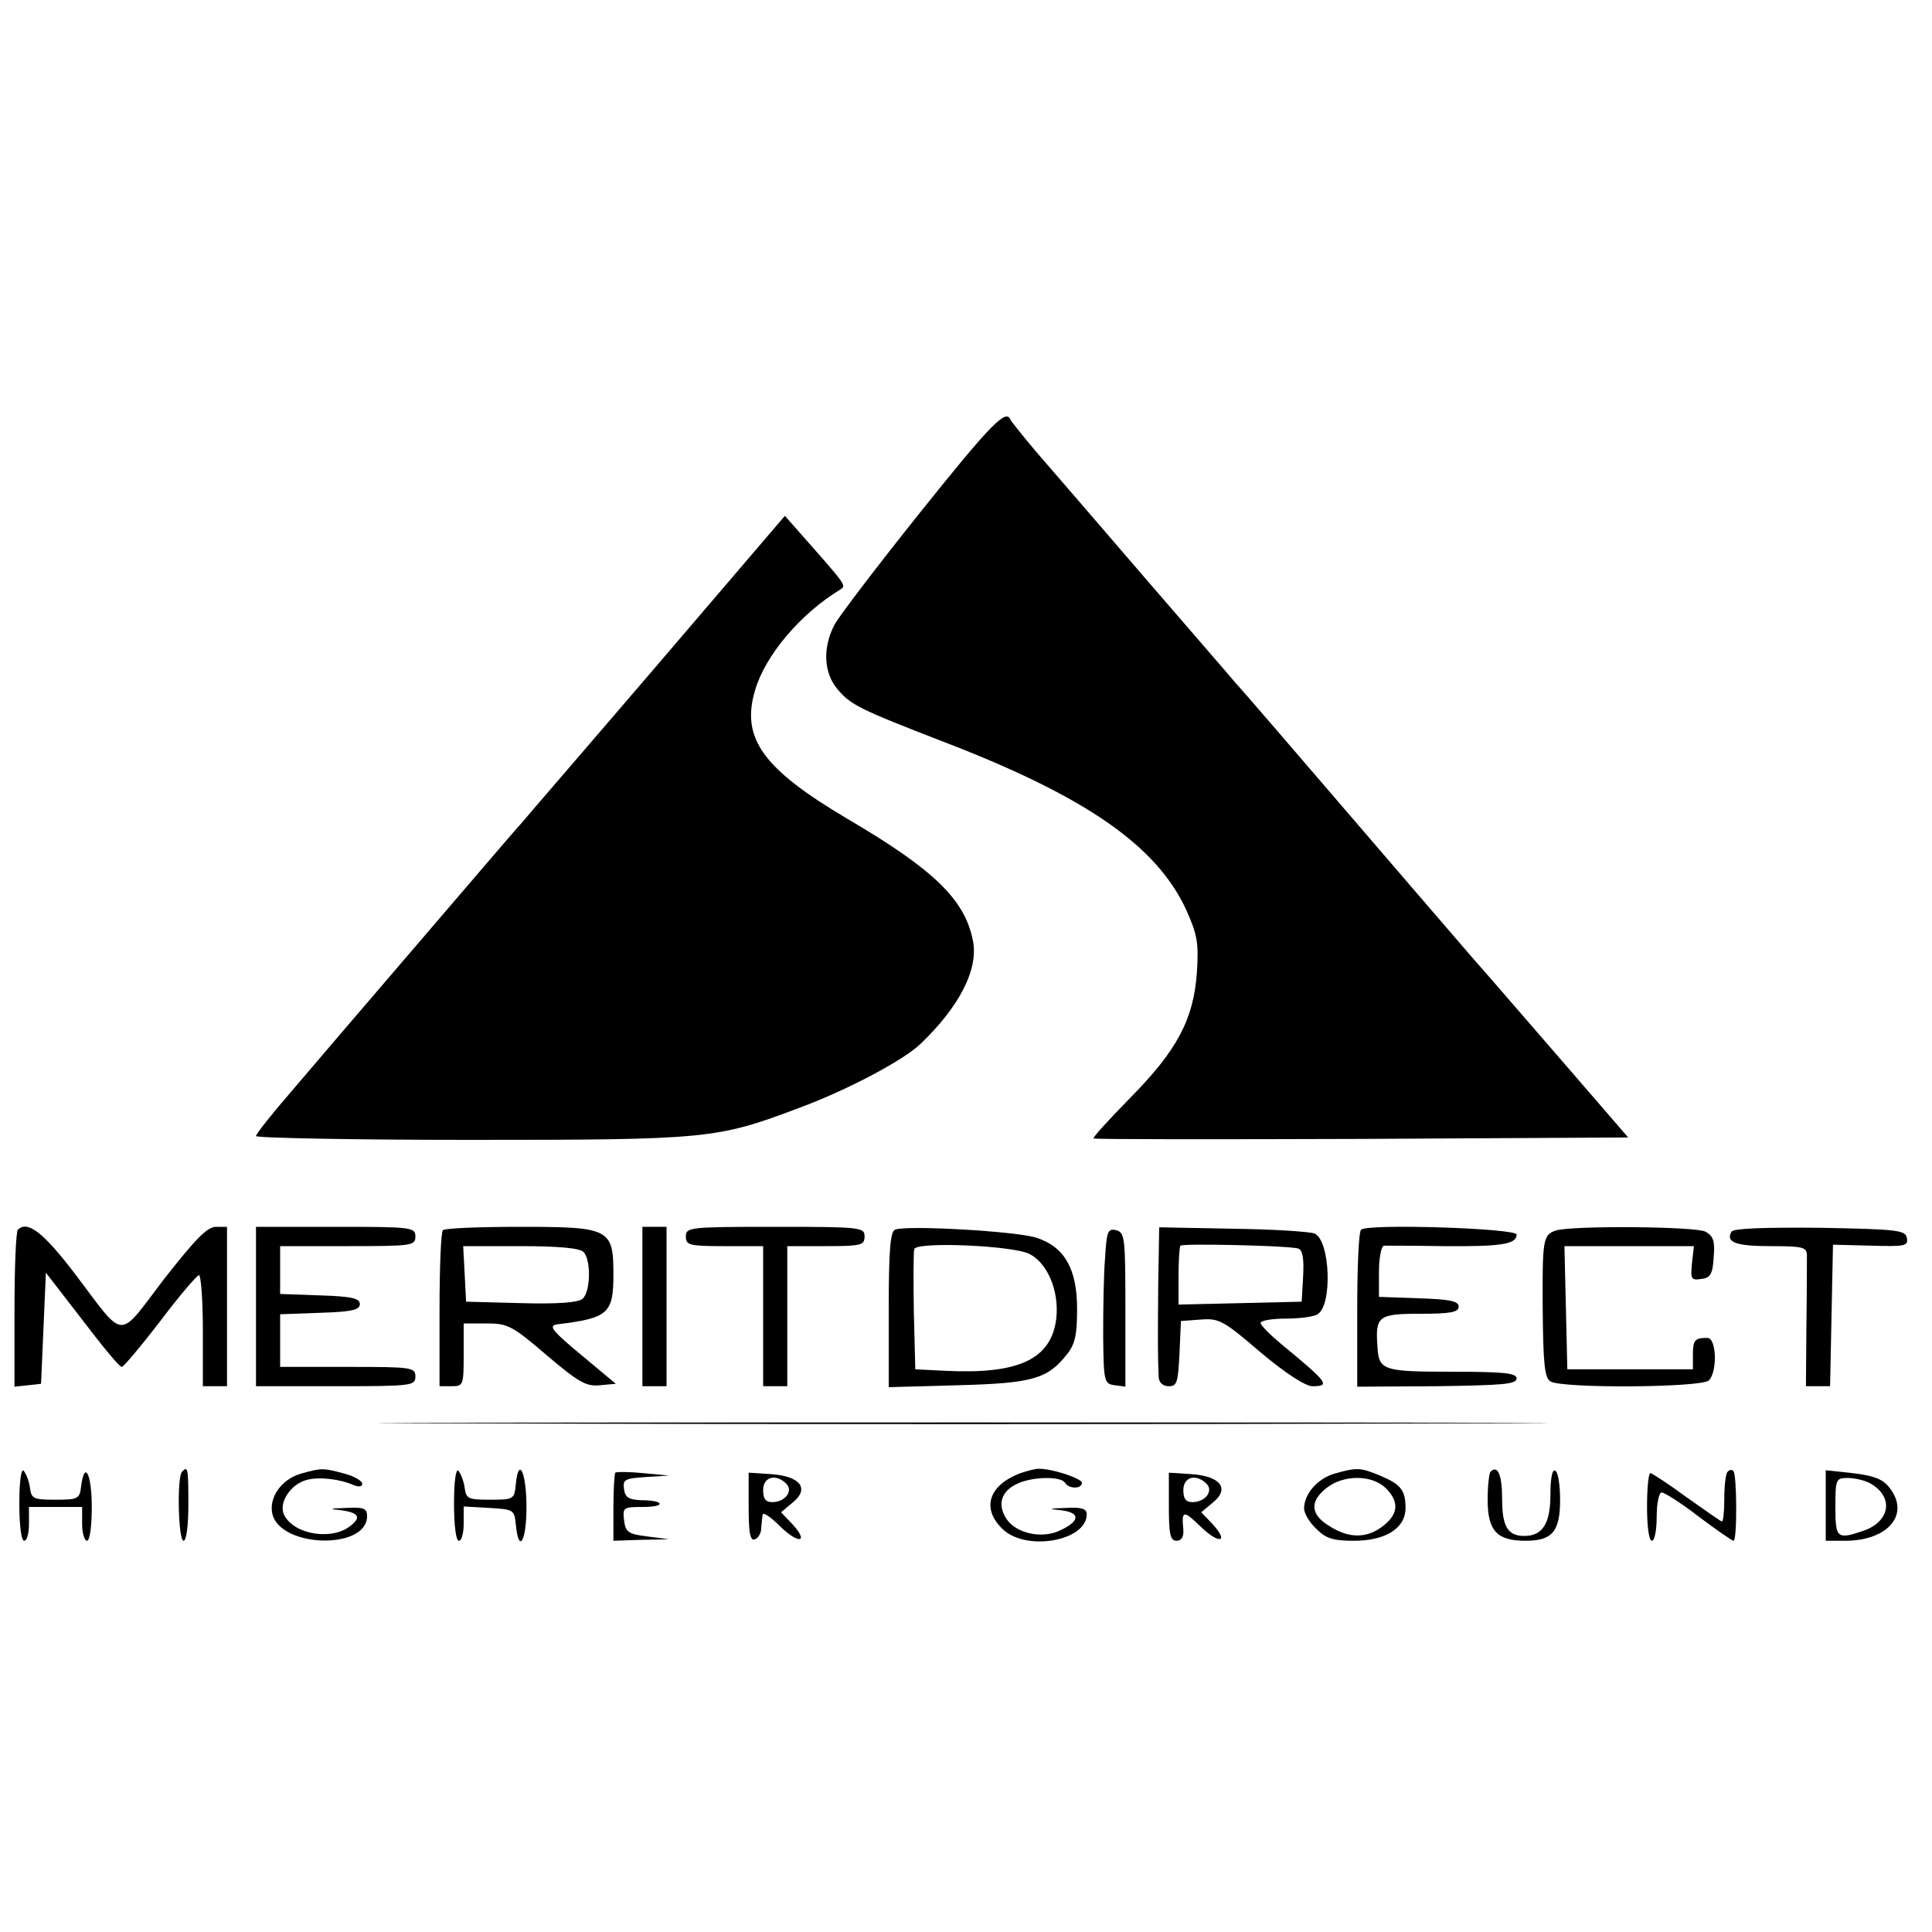 <?xml version="1.0" standalone="no"?>
<!DOCTYPE svg PUBLIC "-//W3C//DTD SVG 20010904//EN"
 "http://www.w3.org/TR/2001/REC-SVG-20010904/DTD/svg10.dtd">
<svg version="1.0" xmlns="http://www.w3.org/2000/svg"
 width="400pt" height="400pt" viewBox="0 0 400 400"
 preserveAspectRatio="xMidYMid meet">

<g transform="translate(0,400) scale(0.1,-0.1)"
fill="#000000" stroke="none">
<path d="M1905 2939 c-88 -110 -168 -215 -177 -232 -25 -47 -23 -100 6 -134
27 -32 44 -41 220 -109 294 -113 441 -215 502 -348 23 -51 26 -68 22 -130 -7
-96 -40 -160 -139 -260 -43 -44 -77 -81 -75 -83 1 -2 251 -2 555 -1 l552 3
-121 140 c-67 77 -158 183 -204 235 -45 52 -167 194 -271 315 -104 121 -201
234 -216 250 -14 17 -102 118 -195 226 -93 108 -191 222 -219 254 -27 32 -51
62 -53 66 -9 23 -39 -7 -187 -192z"/>
<path d="M1365 2628 c-143 -167 -272 -316 -286 -333 -15 -16 -111 -129 -215
-250 -104 -121 -221 -258 -261 -305 -40 -46 -73 -88 -73 -92 0 -4 200 -8 444
-8 493 0 510 2 680 66 100 37 215 98 251 132 82 78 122 157 109 216 -17 84
-81 146 -260 251 -174 103 -220 166 -191 265 21 73 94 159 176 209 14 9 15 7
-84 119 l-30 34 -260 -304z"/>
<path d="M37 1454 c-4 -4 -7 -79 -7 -166 l0 -159 28 3 27 3 5 115 5 115 75
-97 c41 -54 77 -98 82 -98 4 0 40 43 80 95 39 52 76 95 80 95 4 0 8 -52 8
-115 l0 -115 25 0 25 0 0 165 0 165 -23 0 c-18 0 -43 -26 -108 -109 -97 -127
-78 -128 -184 12 -65 85 -98 111 -118 91z"/>
<path d="M530 1295 l0 -165 165 0 c158 0 165 1 165 20 0 19 -7 20 -140 20
l-140 0 0 55 0 54 83 3 c65 2 82 6 82 18 0 12 -17 16 -82 18 l-83 3 0 49 0 50
140 0 c133 0 140 1 140 20 0 19 -7 20 -165 20 l-165 0 0 -165z"/>
<path d="M917 1453 c-4 -3 -7 -78 -7 -165 l0 -158 25 0 c24 0 25 2 25 65 l0
65 48 0 c43 0 53 -5 124 -66 66 -56 82 -65 110 -62 l33 3 -72 60 c-60 50 -68
60 -50 63 106 13 117 22 117 103 0 95 -7 99 -193 99 -85 0 -157 -3 -160 -7z
m291 -45 c16 -16 15 -83 -2 -97 -9 -8 -52 -11 -127 -9 l-114 3 -3 58 -3 57
119 0 c78 0 122 -4 130 -12z"/>
<path d="M1330 1295 l0 -165 25 0 25 0 0 165 0 165 -25 0 -25 0 0 -165z"/>
<path d="M1420 1440 c0 -18 7 -20 80 -20 l80 0 0 -145 0 -145 25 0 25 0 0 145
0 145 80 0 c73 0 80 2 80 20 0 19 -7 20 -185 20 -178 0 -185 -1 -185 -20z"/>
<path d="M1853 1454 c-10 -4 -13 -47 -13 -166 l0 -160 143 4 c154 4 186 13
226 64 17 21 21 41 21 94 0 83 -26 128 -83 147 -40 14 -274 27 -294 17z m278
-50 c38 -19 62 -77 56 -133 -10 -85 -77 -117 -232 -109 l-60 3 -3 119 c-1 66
-1 125 1 130 6 16 205 7 238 -10z"/>
<path d="M2288 1396 c-3 -33 -4 -106 -4 -161 1 -96 2 -100 24 -103 l22 -3 0
159 c0 149 -1 160 -19 165 -17 4 -20 -2 -23 -57z"/>
<path d="M2398 1342 c-1 -113 -1 -157 1 -194 1 -11 9 -18 21 -18 17 0 19 8 22
68 l3 67 41 3 c38 3 47 -2 124 -68 51 -43 93 -70 107 -70 38 0 33 7 -64 87
-24 20 -43 39 -43 44 0 5 24 9 53 9 28 0 58 4 65 9 31 19 26 152 -6 167 -9 4
-86 9 -169 10 l-153 3 -2 -117z m290 73 c9 -3 12 -21 10 -57 l-3 -53 -127 -3
-128 -3 0 59 c0 32 2 61 4 63 5 5 227 0 244 -6z"/>
<path d="M2818 1454 c-5 -4 -8 -79 -8 -166 l0 -159 165 1 c135 2 165 4 165 16
0 11 -25 14 -134 14 -142 0 -151 3 -154 50 -5 65 1 70 88 70 63 0 80 3 80 15
0 11 -18 15 -82 17 l-83 3 0 53 c0 28 5 52 10 53 6 0 62 0 125 -1 119 -1 150
4 150 24 0 13 -310 23 -322 10z"/>
<path d="M3220 1452 c-25 -9 -27 -18 -26 -163 1 -113 4 -142 16 -149 23 -15
313 -13 328 2 18 18 16 88 -3 88 -26 0 -30 -4 -30 -35 l0 -30 -130 0 -130 0
-3 128 -3 127 134 0 134 0 -4 -36 c-3 -32 -2 -35 19 -32 19 2 24 10 26 45 3
34 -1 44 -17 53 -21 11 -281 13 -311 2z"/>
<path d="M3585 1450 c-13 -22 9 -30 81 -30 64 0 74 -2 75 -17 0 -10 0 -75 -1
-145 l-1 -128 25 0 25 0 3 147 3 146 78 -2 c71 -2 78 -1 75 16 -3 16 -18 18
-180 21 -112 1 -179 -1 -183 -8z"/>
<path d="M1012 1053 c537 -2 1419 -2 1960 0 541 1 101 2 -977 2 -1078 0 -1520
-1 -983 -2z"/>
<path d="M40 887 c0 -45 4 -77 10 -77 6 0 10 16 10 35 l0 35 55 0 55 0 0 -35
c0 -19 5 -35 10 -35 6 0 10 30 10 70 0 68 -15 98 -22 43 -3 -26 -6 -28 -53
-28 -46 0 -50 2 -53 25 -2 14 -8 29 -13 35 -5 5 -9 -21 -9 -68z"/>
<path d="M377 953 c-11 -10 -8 -143 3 -143 6 0 10 32 10 75 0 75 -1 81 -13 68z"/>
<path d="M623 949 c-41 -12 -67 -50 -59 -84 18 -70 196 -74 196 -4 0 16 -7 19
-42 17 -37 -1 -39 -2 -10 -5 34 -5 40 -14 19 -31 -38 -32 -116 -20 -138 20
-14 25 12 65 46 74 26 7 68 2 98 -11 10 -4 17 -3 17 3 0 6 -17 16 -37 21 -44
12 -47 12 -90 0z"/>
<path d="M940 887 c0 -45 4 -77 10 -77 6 0 10 16 10 36 l0 35 53 -3 c51 -3 52
-4 55 -35 6 -61 22 -34 22 36 0 72 -16 107 -22 49 -3 -32 -4 -33 -53 -33 -46
0 -50 2 -53 25 -2 14 -8 29 -13 35 -5 5 -9 -21 -9 -68z"/>
<path d="M1274 951 c-2 -2 -4 -35 -4 -73 l0 -68 58 2 57 1 -45 6 c-40 5 -45 9
-48 34 -3 26 -1 27 39 27 49 0 45 14 -4 14 -25 1 -33 6 -35 23 -3 20 2 22 45
25 l48 3 -53 5 c-30 3 -56 3 -58 1z"/>
<path d="M2110 949 c-63 -25 -78 -72 -35 -114 48 -48 175 -26 175 30 0 11 -11
15 -42 13 -38 -1 -39 -2 -10 -5 39 -5 38 -22 -2 -41 -38 -19 -92 -7 -112 23
-20 30 -11 58 22 73 31 15 91 16 99 2 8 -13 35 -13 35 0 0 9 -63 30 -90 29 -8
0 -26 -5 -40 -10z"/>
<path d="M2763 949 c-35 -10 -63 -42 -63 -72 0 -10 11 -29 25 -42 20 -20 34
-25 78 -25 66 0 107 26 107 68 0 37 -10 49 -53 67 -41 17 -48 17 -94 4z m105
-29 c29 -28 28 -54 -4 -79 -33 -26 -70 -27 -111 -1 -40 24 -42 51 -7 79 35 28
93 28 122 1z"/>
<path d="M3086 953 c-3 -3 -6 -30 -6 -58 0 -64 19 -85 78 -85 56 0 72 19 72
85 0 30 -4 57 -10 60 -6 4 -10 -15 -10 -49 0 -60 -16 -86 -54 -86 -34 0 -46
19 -46 76 0 50 -9 72 -24 57z"/>
<path d="M3577 953 c-4 -3 -7 -28 -7 -55 0 -26 -2 -48 -5 -48 -2 0 -35 23 -73
50 -38 28 -72 50 -75 50 -4 0 -7 -31 -7 -70 0 -40 4 -70 10 -70 6 0 10 23 10
50 0 28 5 50 10 50 6 0 41 -22 77 -50 36 -27 69 -50 72 -50 8 0 7 137 0 144
-3 4 -9 3 -12 -1z"/>
<path d="M3780 883 l0 -73 40 0 c90 0 136 56 91 111 -13 17 -33 24 -75 29
l-56 6 0 -73z m90 47 c51 -27 45 -79 -11 -99 -56 -19 -59 -16 -59 49 0 58 1
60 26 60 14 0 34 -5 44 -10z"/>
<path d="M1550 880 c0 -53 3 -71 13 -67 6 2 13 12 13 23 1 10 2 23 3 28 1 6
17 -5 36 -24 39 -38 61 -34 25 5 l-23 24 24 20 c36 29 16 55 -45 59 l-46 3 0
-71z m78 48 c15 -15 -3 -38 -29 -38 -14 0 -19 7 -19 25 0 27 26 35 48 13z"/>
<path d="M2420 881 c0 -58 3 -71 16 -71 10 0 15 8 14 23 -4 40 0 41 35 7 39
-38 61 -34 25 5 l-23 24 24 20 c36 29 16 55 -45 59 l-46 3 0 -70z m78 47 c15
-15 -3 -38 -29 -38 -14 0 -19 7 -19 25 0 27 26 35 48 13z"/>
</g>
</svg>
